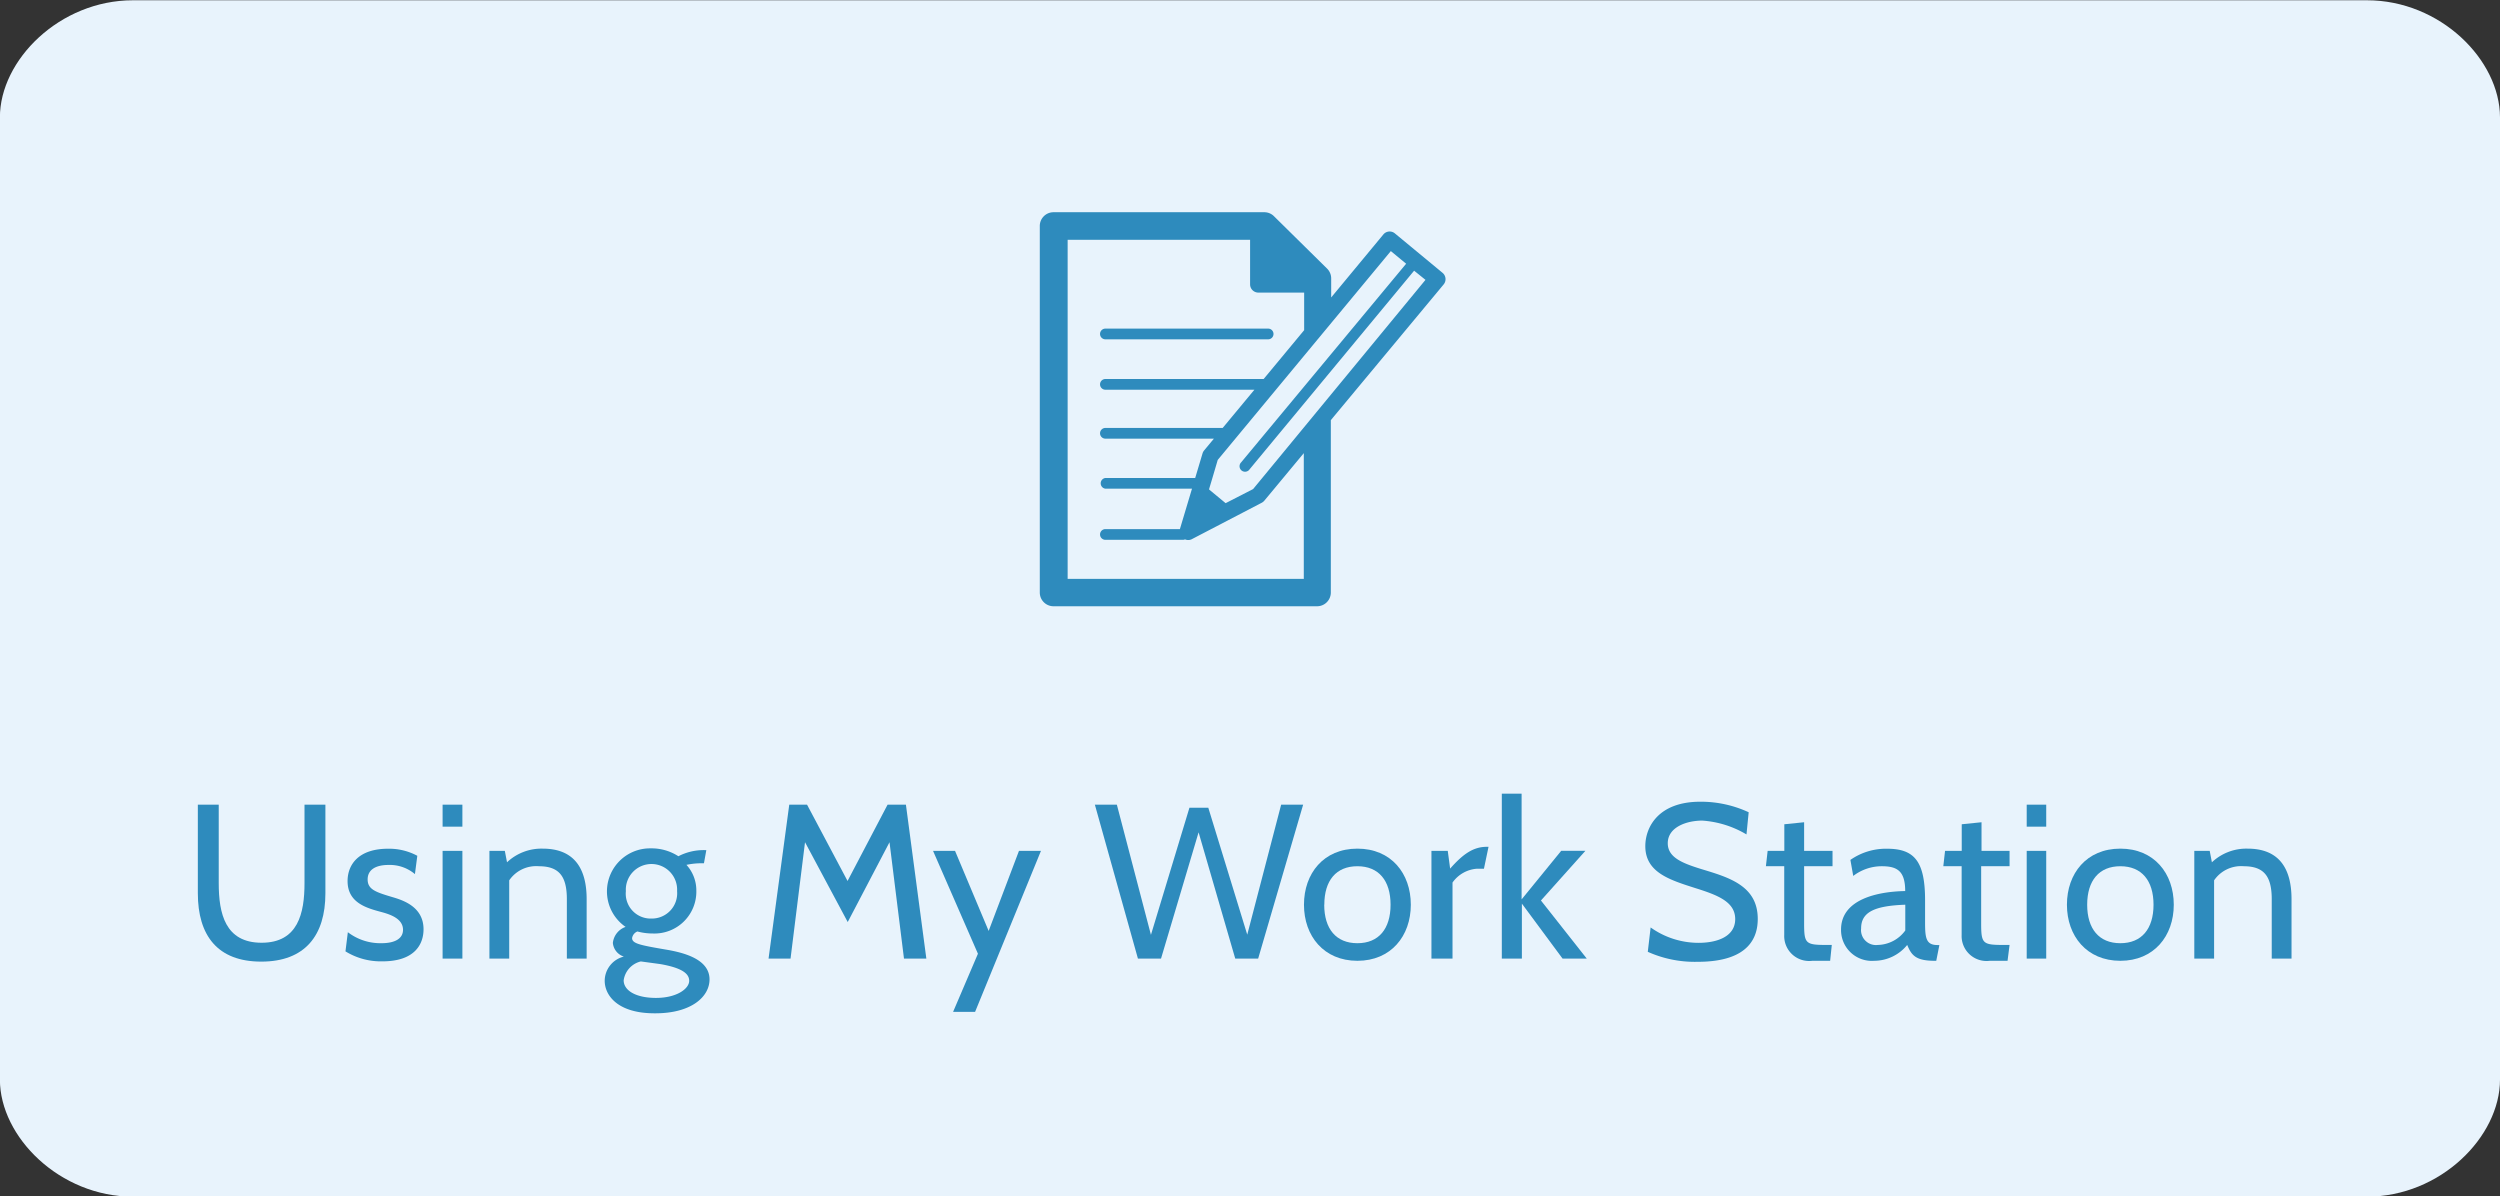 <svg id="Interactive_elements" data-name="Interactive elements" xmlns="http://www.w3.org/2000/svg" viewBox="0 0 272.82 130.54"><rect x="0" y="0" width="272.82" height="130.54" fill="#333333" stroke="none"/><defs><style>.cls-1{fill:#e8f3fc;}.cls-2{fill:#2e8bbd;}</style></defs><title>button_work-station</title><path class="cls-1" d="M985,5150H741.21c-8,0-14.52,6.52-14.52,12.78v105c0,6.26,6.53,12.78,14.52,12.78H985c8,0,14.52-6.52,14.52-12.78v-105C999.51,5156.49,993,5150,985,5150Z" transform="translate(-726.7 -5149.97)"/><path class="cls-2" d="M847.33,5187h17.76a0.58,0.58,0,1,0,0-1.17H847.33A0.58,0.58,0,1,0,847.33,5187Z" transform="translate(-726.7 -5149.97)"/><path class="cls-2" d="M884.13,5179.75l-5.21-4.31a0.89,0.89,0,0,0-1.26.12l-5.69,6.87v-2.08a1.5,1.5,0,0,0-.45-1.07l-5.8-5.72a1.49,1.49,0,0,0-1.05-.43h-23a1.5,1.5,0,0,0-1.5,1.5v40a1.5,1.5,0,0,0,1.5,1.5h28.76a1.5,1.5,0,0,0,1.5-1.5v-18.81L884.25,5181A0.9,0.9,0,0,0,884.13,5179.75ZM869,5213.14H843.21v-37h19.91V5181a0.9,0.9,0,0,0,.9.9h5V5186l-4.42,5.33H847.33a0.58,0.58,0,1,0,0,1.17h16.26l-3.46,4.17h-12.8a0.58,0.58,0,1,0,0,1.17h11.84l-1.07,1.29a0.89,0.89,0,0,0-.17.32l-0.8,2.68h-9.8a0.59,0.59,0,0,0,0,1.17h9.45l-1.32,4.41h-8.13a0.58,0.58,0,1,0,0,1.17h8.45a0.58,0.58,0,0,0,.24-0.05,0.89,0.89,0,0,0,.7,0l7.68-4a1,1,0,0,0,.28-0.23l4.3-5.18v13.69Zm-5.55-9.8h0l-3,1.54-1.8-1.49,0-.06,0.35-1.17,0.59-2,18.89-22.79,1.67,1.38h0l-18,21.67a0.6,0.6,0,1,0,.92.76l17.95-21.67h0l1.24,1Z" transform="translate(-726.7 -5149.97)"/><path class="cls-2" d="M748.29,5247.45v-9.67h2.28v8.57c0,3.31.7,6.5,4.68,6.5s4.68-3.22,4.68-6.5v-8.57h2.28v9.67c0,4.61-2.23,7.46-7,7.46S748.29,5252.06,748.29,5247.45Z" transform="translate(-726.7 -5149.97)"/><path class="cls-2" d="M764.4,5253.79l0.26-2.09a5.85,5.85,0,0,0,3.67,1.2c1.51,0,2.35-.53,2.35-1.46,0-1.22-1.39-1.68-2.35-1.94-1.61-.43-3.7-1-3.7-3.38,0-1.8,1.2-3.53,4.42-3.53a6.51,6.51,0,0,1,3.19.77l-0.26,2a4.25,4.25,0,0,0-2.88-1c-1.34,0-2.28.48-2.28,1.58s0.89,1.39,2.74,1.94c1.15,0.34,3.36,1.06,3.36,3.5,0,1.56-.89,3.5-4.49,3.5A7.35,7.35,0,0,1,764.4,5253.79Z" transform="translate(-726.7 -5149.97)"/><path class="cls-2" d="M775,5240.18v-2.4h2.16v2.4H775Zm0,14.4v-11.76h2.16v11.76H775Z" transform="translate(-726.7 -5149.97)"/><path class="cls-2" d="M788.56,5254.58v-6.48c0-2.5-.84-3.6-3.07-3.6a3.56,3.56,0,0,0-3.22,1.54v8.54h-2.16v-11.76h1.68l0.24,1.25a5.48,5.48,0,0,1,3.89-1.49c3.43,0,4.8,2.14,4.8,5.52v6.48h-2.16Z" transform="translate(-726.7 -5149.97)"/><path class="cls-2" d="M792.69,5257a2.74,2.74,0,0,1,2.09-2.64,1.73,1.73,0,0,1-1.2-1.49,2.09,2.09,0,0,1,1.39-1.75,4.7,4.7,0,0,1,2.76-8.57,5.38,5.38,0,0,1,3,.86,6,6,0,0,1,2.86-.67h0.19l-0.26,1.44H803a8,8,0,0,0-1.39.17,4.13,4.13,0,0,1,1.08,2.81,4.57,4.57,0,0,1-4.75,4.68,6.42,6.42,0,0,1-1.68-.22,0.93,0.93,0,0,0-.58.72c0,0.6.86,0.77,3.65,1.25,1.85,0.31,4.8,1,4.8,3.26,0,1.9-2,3.7-5.91,3.7C794.11,5260.58,792.69,5258.59,792.69,5257Zm3.94-2.11a2.47,2.47,0,0,0-1.87,2.06c0,1.08,1.27,1.92,3.53,1.92s3.62-1,3.62-1.87-1-1.44-3.14-1.82Zm-1.63-7.68a2.72,2.72,0,0,0,2.81,3,2.76,2.76,0,0,0,2.78-3A2.8,2.8,0,1,0,795,5247.24Z" transform="translate(-726.7 -5149.97)"/><path class="cls-2" d="M825.35,5254.58l-1.58-12.7-4.56,8.71-4.66-8.71-1.58,12.7h-2.4l2.26-16.8h1.94l4.42,8.33,4.37-8.33h2l2.23,16.8h-2.4Z" transform="translate(-726.7 -5149.97)"/><path class="cls-2" d="M833.11,5260.39h-2.4l2.71-6.34-4.9-11.23h2.4l3.67,8.74,3.31-8.74h2.4Z" transform="translate(-726.7 -5149.97)"/><path class="cls-2" d="M864,5254.58H861.5l-4-13.78-4.1,13.78h-2.52l-4.7-16.8h2.4l3.72,14.21,4.2-13.87h2.06l4.25,13.85,3.7-14.19h2.4Z" transform="translate(-726.7 -5149.97)"/><path class="cls-2" d="M869,5248.7c0-3.41,2.14-6.12,5.83-6.12s5.83,2.71,5.83,6.12-2.16,6.12-5.83,6.12S869,5252.11,869,5248.7Zm2.21,0c0,2.64,1.3,4.2,3.62,4.2s3.62-1.56,3.62-4.2-1.3-4.2-3.62-4.2S871.22,5246.06,871.22,5248.7Z" transform="translate(-726.7 -5149.97)"/><path class="cls-2" d="M888.64,5244.77H887.9a3.58,3.58,0,0,0-2.69,1.51v8.3h-2.3v-11.76h1.78l0.26,1.94c1.42-1.61,2.54-2.38,4-2.38h0.19Z" transform="translate(-726.7 -5149.97)"/><path class="cls-2" d="M890.59,5254.58v-18h2.16v11.54l4.32-5.3h2.64l-4.85,5.42,5,6.34h-2.64l-4.44-6v6h-2.16Z" transform="translate(-726.7 -5149.97)"/><path class="cls-2" d="M906.52,5253.84l0.31-2.66a9,9,0,0,0,5.23,1.68c2.06,0,4-.7,4-2.59s-1.92-2.62-4.34-3.38c-2.78-.89-5.47-1.7-5.47-4.58,0-2.09,1.44-4.85,6-4.85a12.4,12.4,0,0,1,5.28,1.15l-0.24,2.42a10.89,10.89,0,0,0-4.82-1.51c-1.73,0-3.77.72-3.77,2.47,0,1.56,1.61,2.18,3.63,2.81,3,0.91,6.19,1.8,6.19,5.45,0,1.78-.74,4.68-6.55,4.68A12.54,12.54,0,0,1,906.52,5253.84Z" transform="translate(-726.7 -5149.97)"/><path class="cls-2" d="M926.42,5254.82h-1.94a2.72,2.72,0,0,1-3.07-2.81v-7.51h-2l0.19-1.68h1.82v-2.9l2.16-.22v3.12h3.1v1.68h-3.1v6.19c0,2.26.14,2.4,2.47,2.4h0.55Z" transform="translate(-726.7 -5149.97)"/><path class="cls-2" d="M938,5254.82h-0.17c-2.09,0-2.54-.62-3-1.73a4.65,4.65,0,0,1-3.6,1.73,3.36,3.36,0,0,1-3.62-3.41c0-3.31,4-4.15,7-4.2,0-2.23-.91-2.71-2.57-2.71a5.12,5.12,0,0,0-3.1,1.06l-0.31-1.75a6.78,6.78,0,0,1,4-1.22c3,0,4.15,1.39,4.15,5.64v2.4c0,1.68.1,2.47,1.34,2.47h0.22Zm-3.38-6.12c-3.43.12-4.82,0.84-4.82,2.59a1.63,1.63,0,0,0,1.82,1.8,3.81,3.81,0,0,0,3-1.58v-2.81Z" transform="translate(-726.7 -5149.97)"/><path class="cls-2" d="M945.78,5254.82h-1.94a2.72,2.72,0,0,1-3.07-2.81v-7.51h-2l0.19-1.68h1.82v-2.9l2.16-.22v3.12H946v1.68h-3.1v6.19c0,2.26.14,2.4,2.47,2.4H946Z" transform="translate(-726.7 -5149.97)"/><path class="cls-2" d="M947.87,5240.18v-2.4H950v2.4h-2.16Zm0,14.4v-11.76H950v11.76h-2.16Z" transform="translate(-726.7 -5149.97)"/><path class="cls-2" d="M952.26,5248.7c0-3.41,2.14-6.12,5.83-6.12s5.83,2.71,5.83,6.12-2.16,6.12-5.83,6.12S952.26,5252.11,952.26,5248.7Zm2.21,0c0,2.64,1.3,4.2,3.62,4.2s3.62-1.56,3.62-4.2-1.3-4.2-3.62-4.2S954.47,5246.06,954.47,5248.7Z" transform="translate(-726.7 -5149.97)"/><path class="cls-2" d="M974.61,5254.58v-6.48c0-2.5-.84-3.6-3.07-3.6a3.56,3.56,0,0,0-3.22,1.54v8.54h-2.16v-11.76h1.68l0.24,1.25a5.48,5.48,0,0,1,3.89-1.49c3.43,0,4.8,2.14,4.8,5.52v6.48h-2.16Z" transform="translate(-726.7 -5149.97)"/></svg>